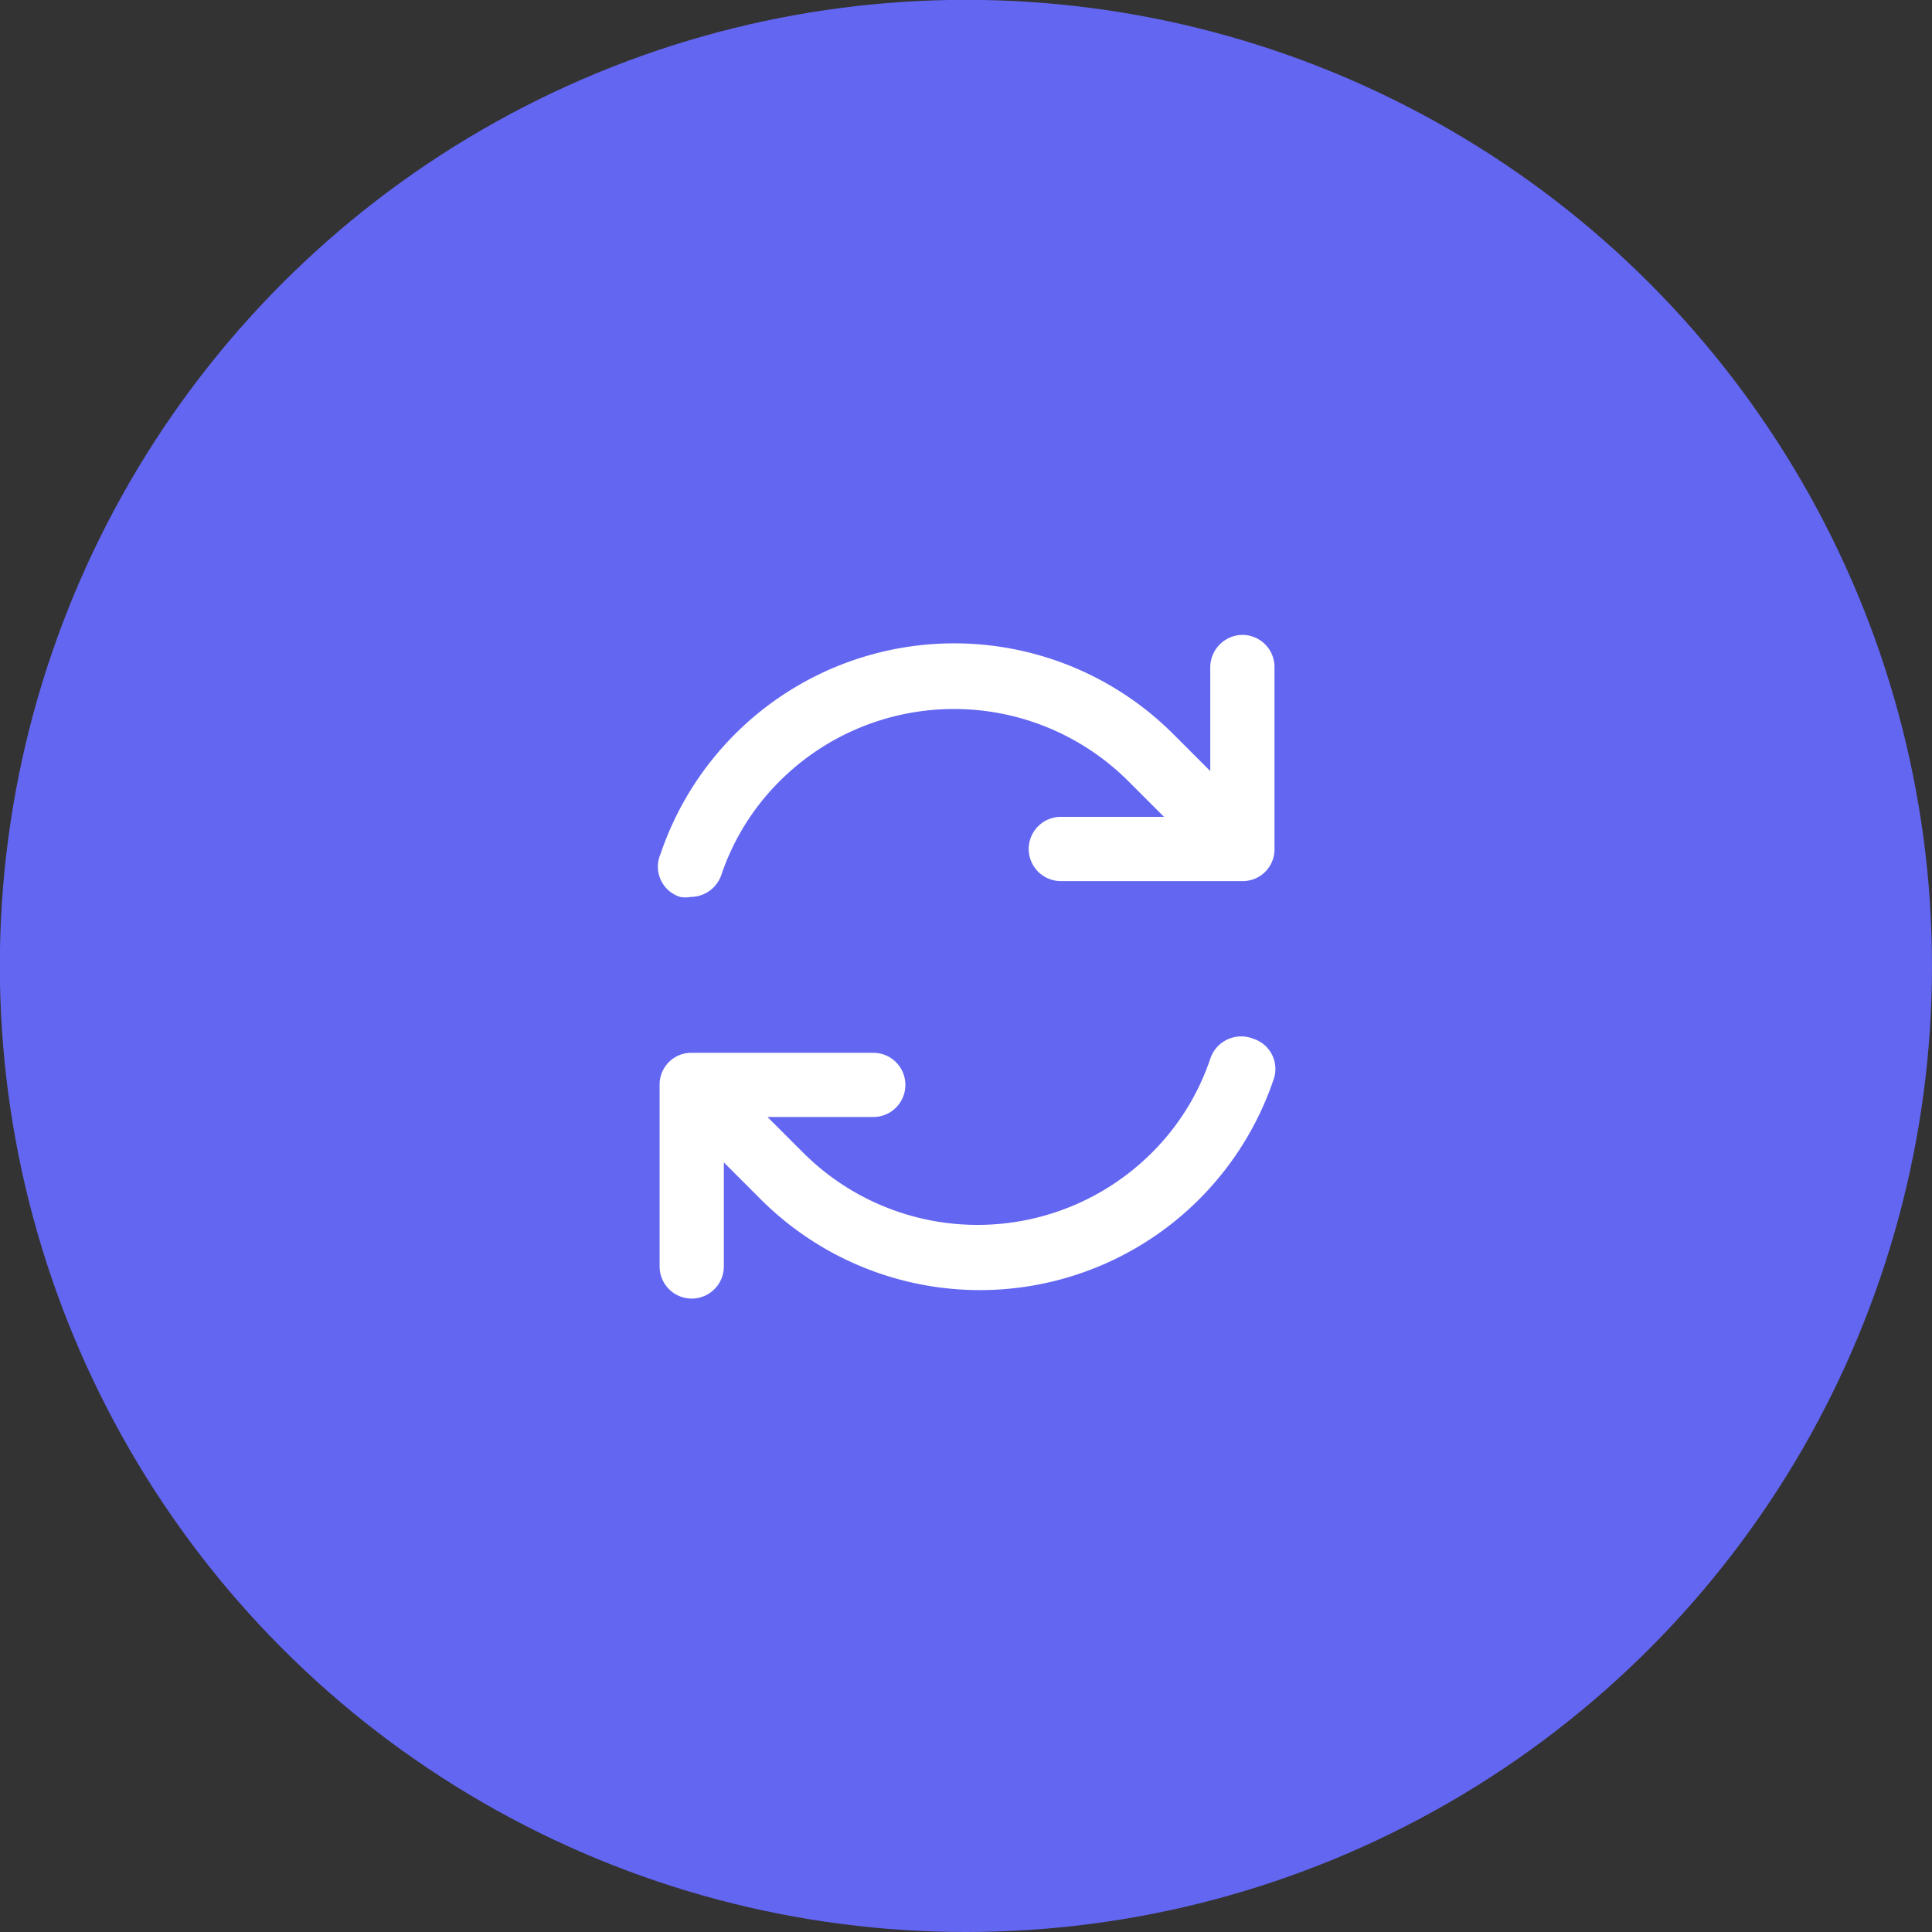 <?xml version="1.0" encoding="UTF-8" standalone="no"?>
<!-- Created with Inkscape (http://www.inkscape.org/) -->

<svg
   width="11.957mm"
   height="11.957mm"
   viewBox="0 0 11.957 11.957"
   version="1.1"
   id="svg1"
   xml:space="preserve"
   xmlns="http://www.w3.org/2000/svg"
   xmlns:svg="http://www.w3.org/2000/svg"><rect x="0" y="0" width="11.957" height="11.957" fill="#333333" stroke="none"/><defs
     id="defs1" /><g
     id="layer1"
     transform="translate(-51.586,-87.518)"><g
       id="g12"
       transform="translate(-4.589)"><circle
         style="fill:#6366f1;fill-opacity:1;stroke:none;stroke-width:0.374;stroke-linecap:square;stroke-opacity:1;paint-order:fill markers stroke"
         id="circle9"
         cx="62.153"
         cy="93.496"
         r="5.979" /><g
         id="sync"
         transform="matrix(0.265,0,0,0.265,58.98,90.321)"
         style="fill:#ffffff"><path
           d="M 18.43,4.25 A 0.76,0.76 0 0 0 17.68,5 V 7.43 L 16.84,6.59 a 7.24,7.24 0 0 0 -12,2.78 0.74,0.74 0 0 0 0.46,1 0.73,0.73 0 0 0 0.25,0 0.76,0.76 0 0 0 0.71,-0.51 5.63,5.63 0 0 1 1.37,-2.2 5.76,5.76 0 0 1 8.13,0 L 16.6,8.5 h -2.41 a 0.75,0.75 0 0 0 0,1.5 h 4.24 A 0.74,0.74 0 0 0 19.18,9.25 V 5 A 0.75,0.75 0 0 0 18.43,4.25 Z"
           id="path1-4"
           style="fill:#ffffff" /><path
           d="m 18.68,13.68 a 0.76,0.76 0 0 0 -1,0.47 5.63,5.63 0 0 1 -1.37,2.2 5.76,5.76 0 0 1 -8.13,0 L 7.34,15.51 h 2.47 a 0.75,0.75 0 0 0 0,-1.5 H 5.57 A 0.74,0.74 0 0 0 4.82,14.76 V 19 a 0.75,0.75 0 0 0 1.5,0 v -2.43 l 0.84,0.84 a 7.24,7.24 0 0 0 12,-2.78 0.74,0.74 0 0 0 -0.48,-0.95 z"
           id="path2-52"
           style="fill:#ffffff" /></g></g></g></svg>
